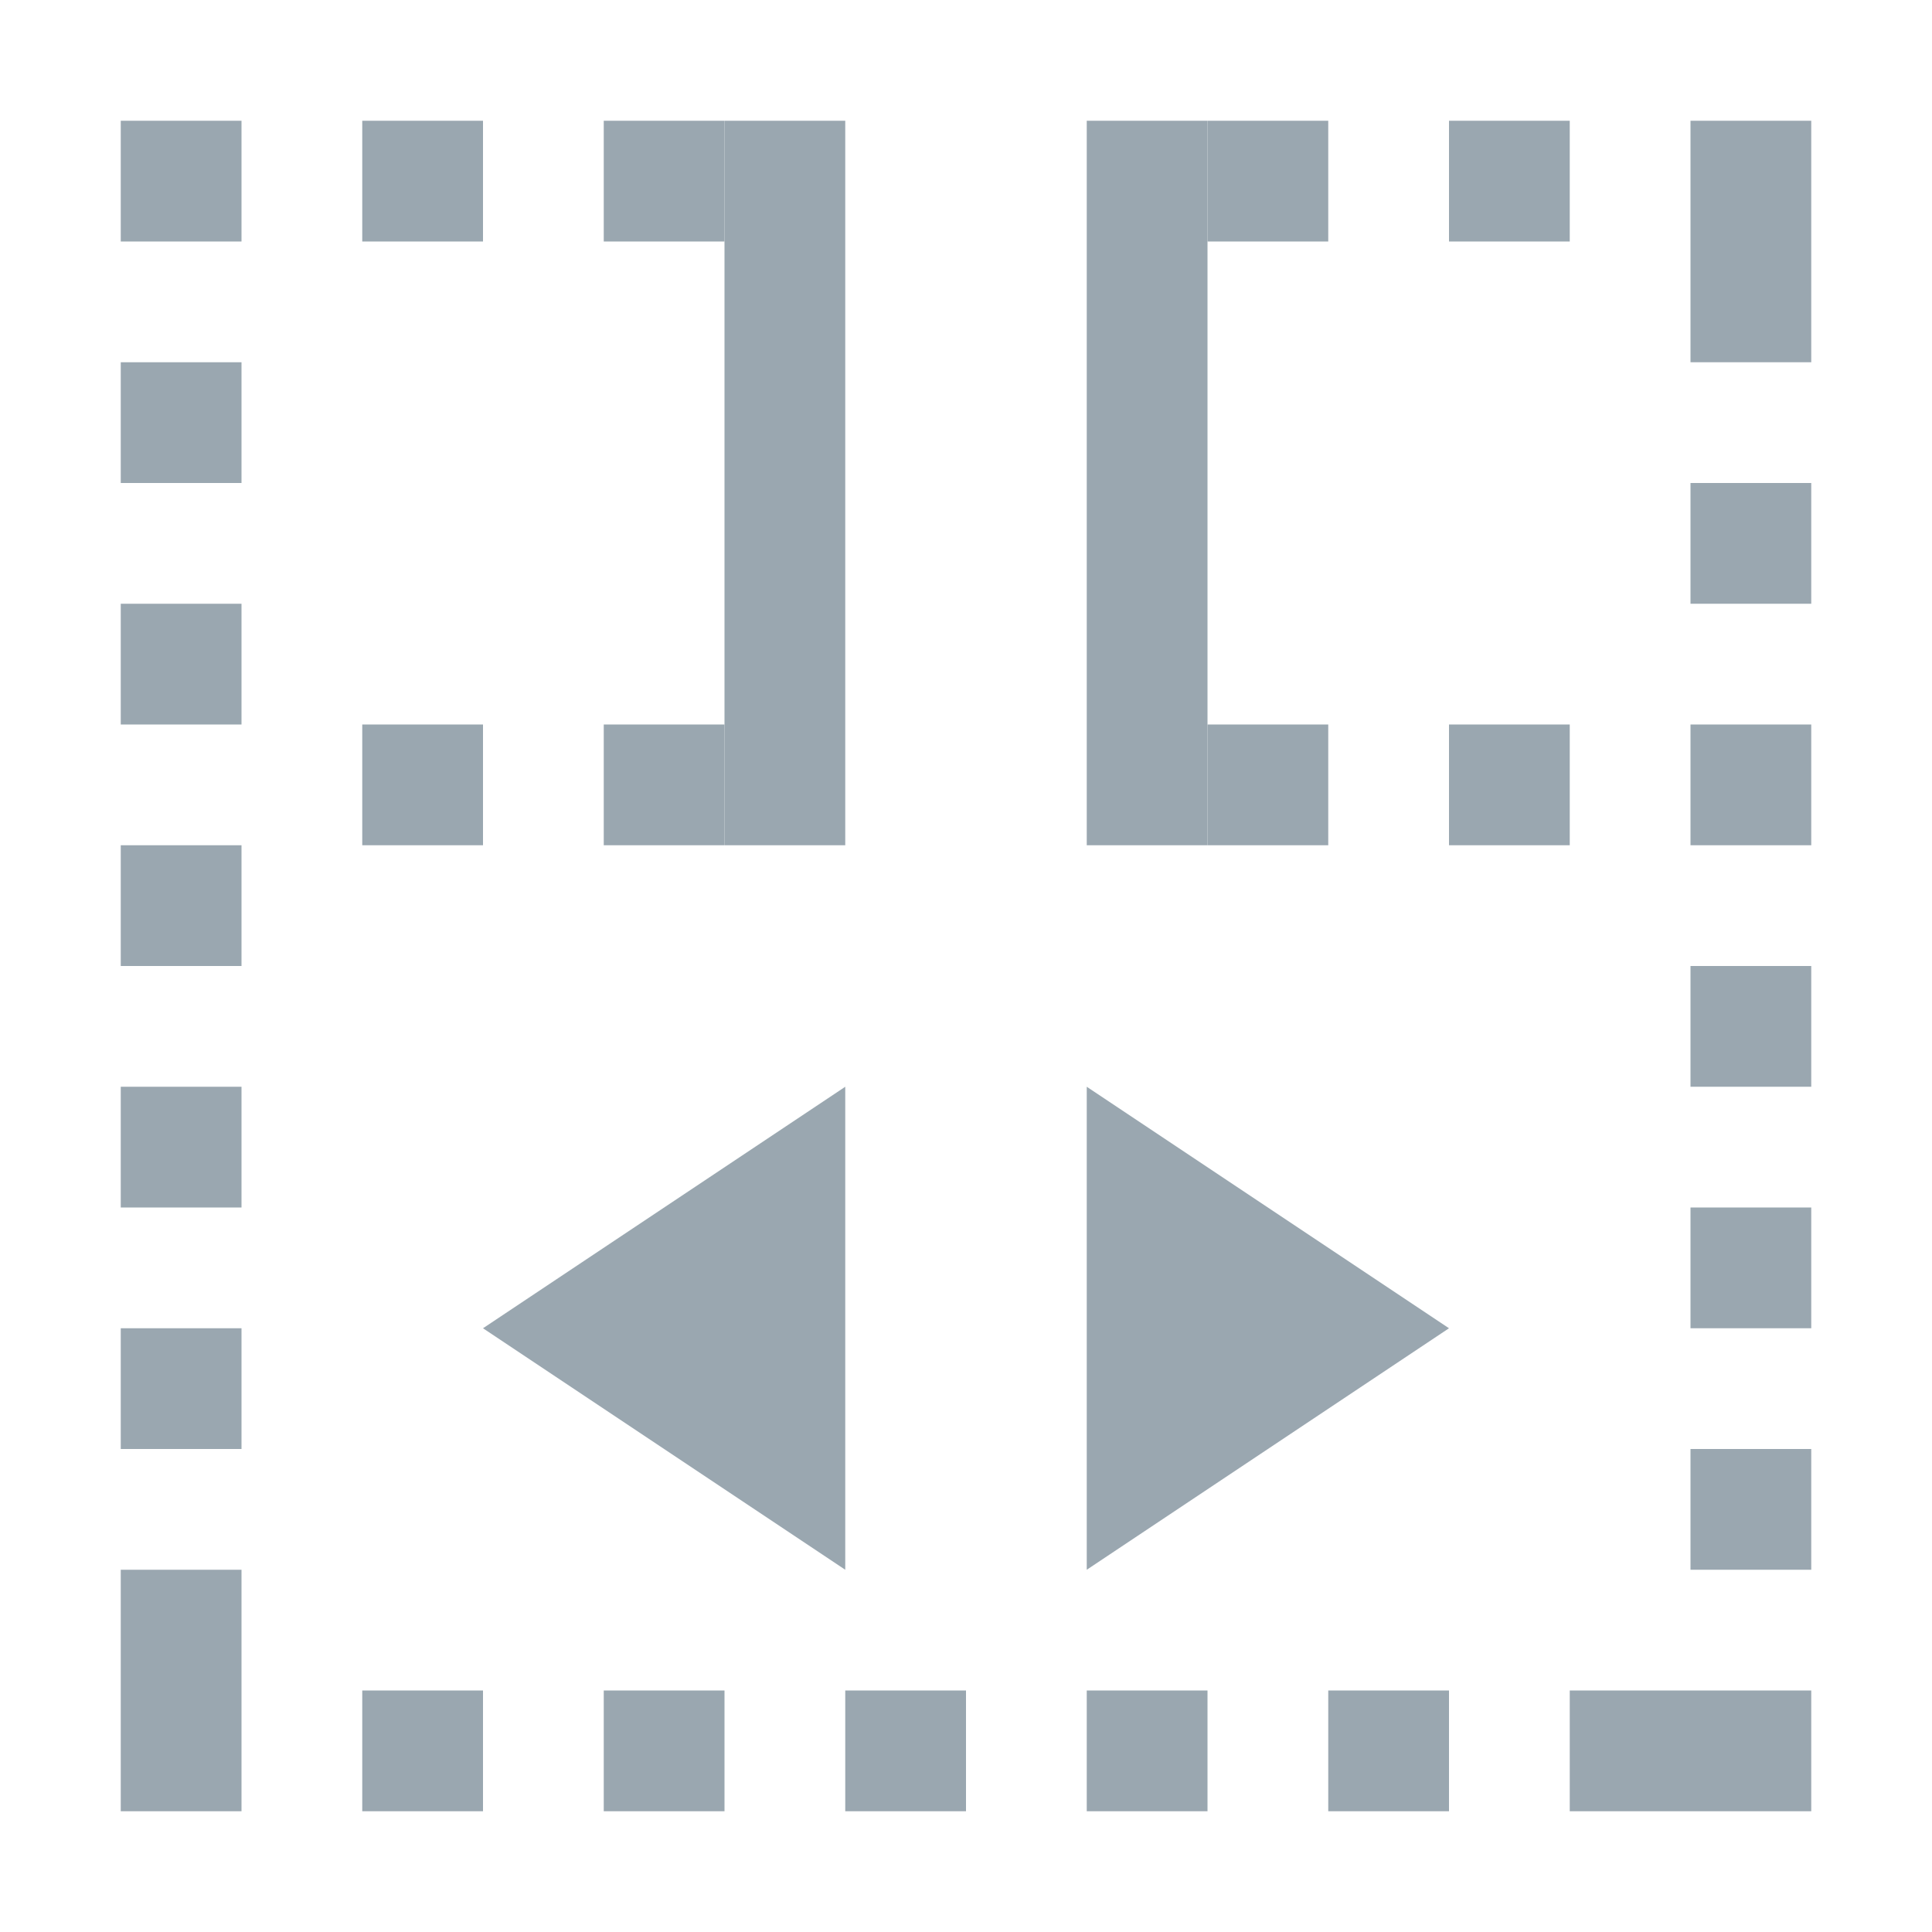 <svg width="16" height="16" viewBox="0 0 16 16" fill="none" xmlns="http://www.w3.org/2000/svg">
<path d="M2 1H1V2H2V1Z" fill="#9AA7B0"/>
<path d="M4 1H3V2H4V1Z" fill="#9AA7B0"/>
<path d="M4 6H3V7H4V6Z" fill="#9AA7B0"/>
<path d="M6 1H5V2H6V1Z" fill="#9AA7B0"/>
<path d="M6 6H5V7H6V6Z" fill="#9AA7B0"/>
<path d="M7 1H6V7H7V1Z" fill="#9AA7B0"/>
<path d="M10 1H9V7H10V1Z" fill="#9AA7B0"/>
<path d="M13 1H12V2H13V1Z" fill="#9AA7B0"/>
<path d="M13 6H12V7H13V6Z" fill="#9AA7B0"/>
<path d="M11 1H10V2H11V1Z" fill="#9AA7B0"/>
<path d="M11 6H10V7H11V6Z" fill="#9AA7B0"/>
<path d="M15 4H14V5H15V4Z" fill="#9AA7B0"/>
<path d="M15 1H14V3H15V1Z" fill="#9AA7B0"/>
<path d="M15 6H14V7H15V6Z" fill="#9AA7B0"/>
<path d="M15 8H14V9H15V8Z" fill="#9AA7B0"/>
<path d="M15 10H14V11H15V10Z" fill="#9AA7B0"/>
<path d="M15 12H14V13H15V12Z" fill="#9AA7B0"/>
<path d="M15 14H13V15H15V14Z" fill="#9AA7B0"/>
<path d="M12 14H11V15H12V14Z" fill="#9AA7B0"/>
<path d="M10 14H9V15H10V14Z" fill="#9AA7B0"/>
<path d="M8 14H7V15H8V14Z" fill="#9AA7B0"/>
<path d="M6 14H5V15H6V14Z" fill="#9AA7B0"/>
<path d="M4 14H3V15H4V14Z" fill="#9AA7B0"/>
<path d="M2 13H1V15H2V13Z" fill="#9AA7B0"/>
<path d="M2 11H1V12H2V11Z" fill="#9AA7B0"/>
<path d="M2 9H1V10H2V9Z" fill="#9AA7B0"/>
<path d="M2 7H1V8H2V7Z" fill="#9AA7B0"/>
<path d="M2 5H1V6H2V5Z" fill="#9AA7B0"/>
<path d="M2 3H1V4H2V3Z" fill="#9AA7B0"/>
<path d="M7 9L4 11L7 13V9Z" fill="#9AA7B0"/>
<path d="M9 9L12 11L9 13V9Z" fill="#9AA7B0"/>
</svg>
